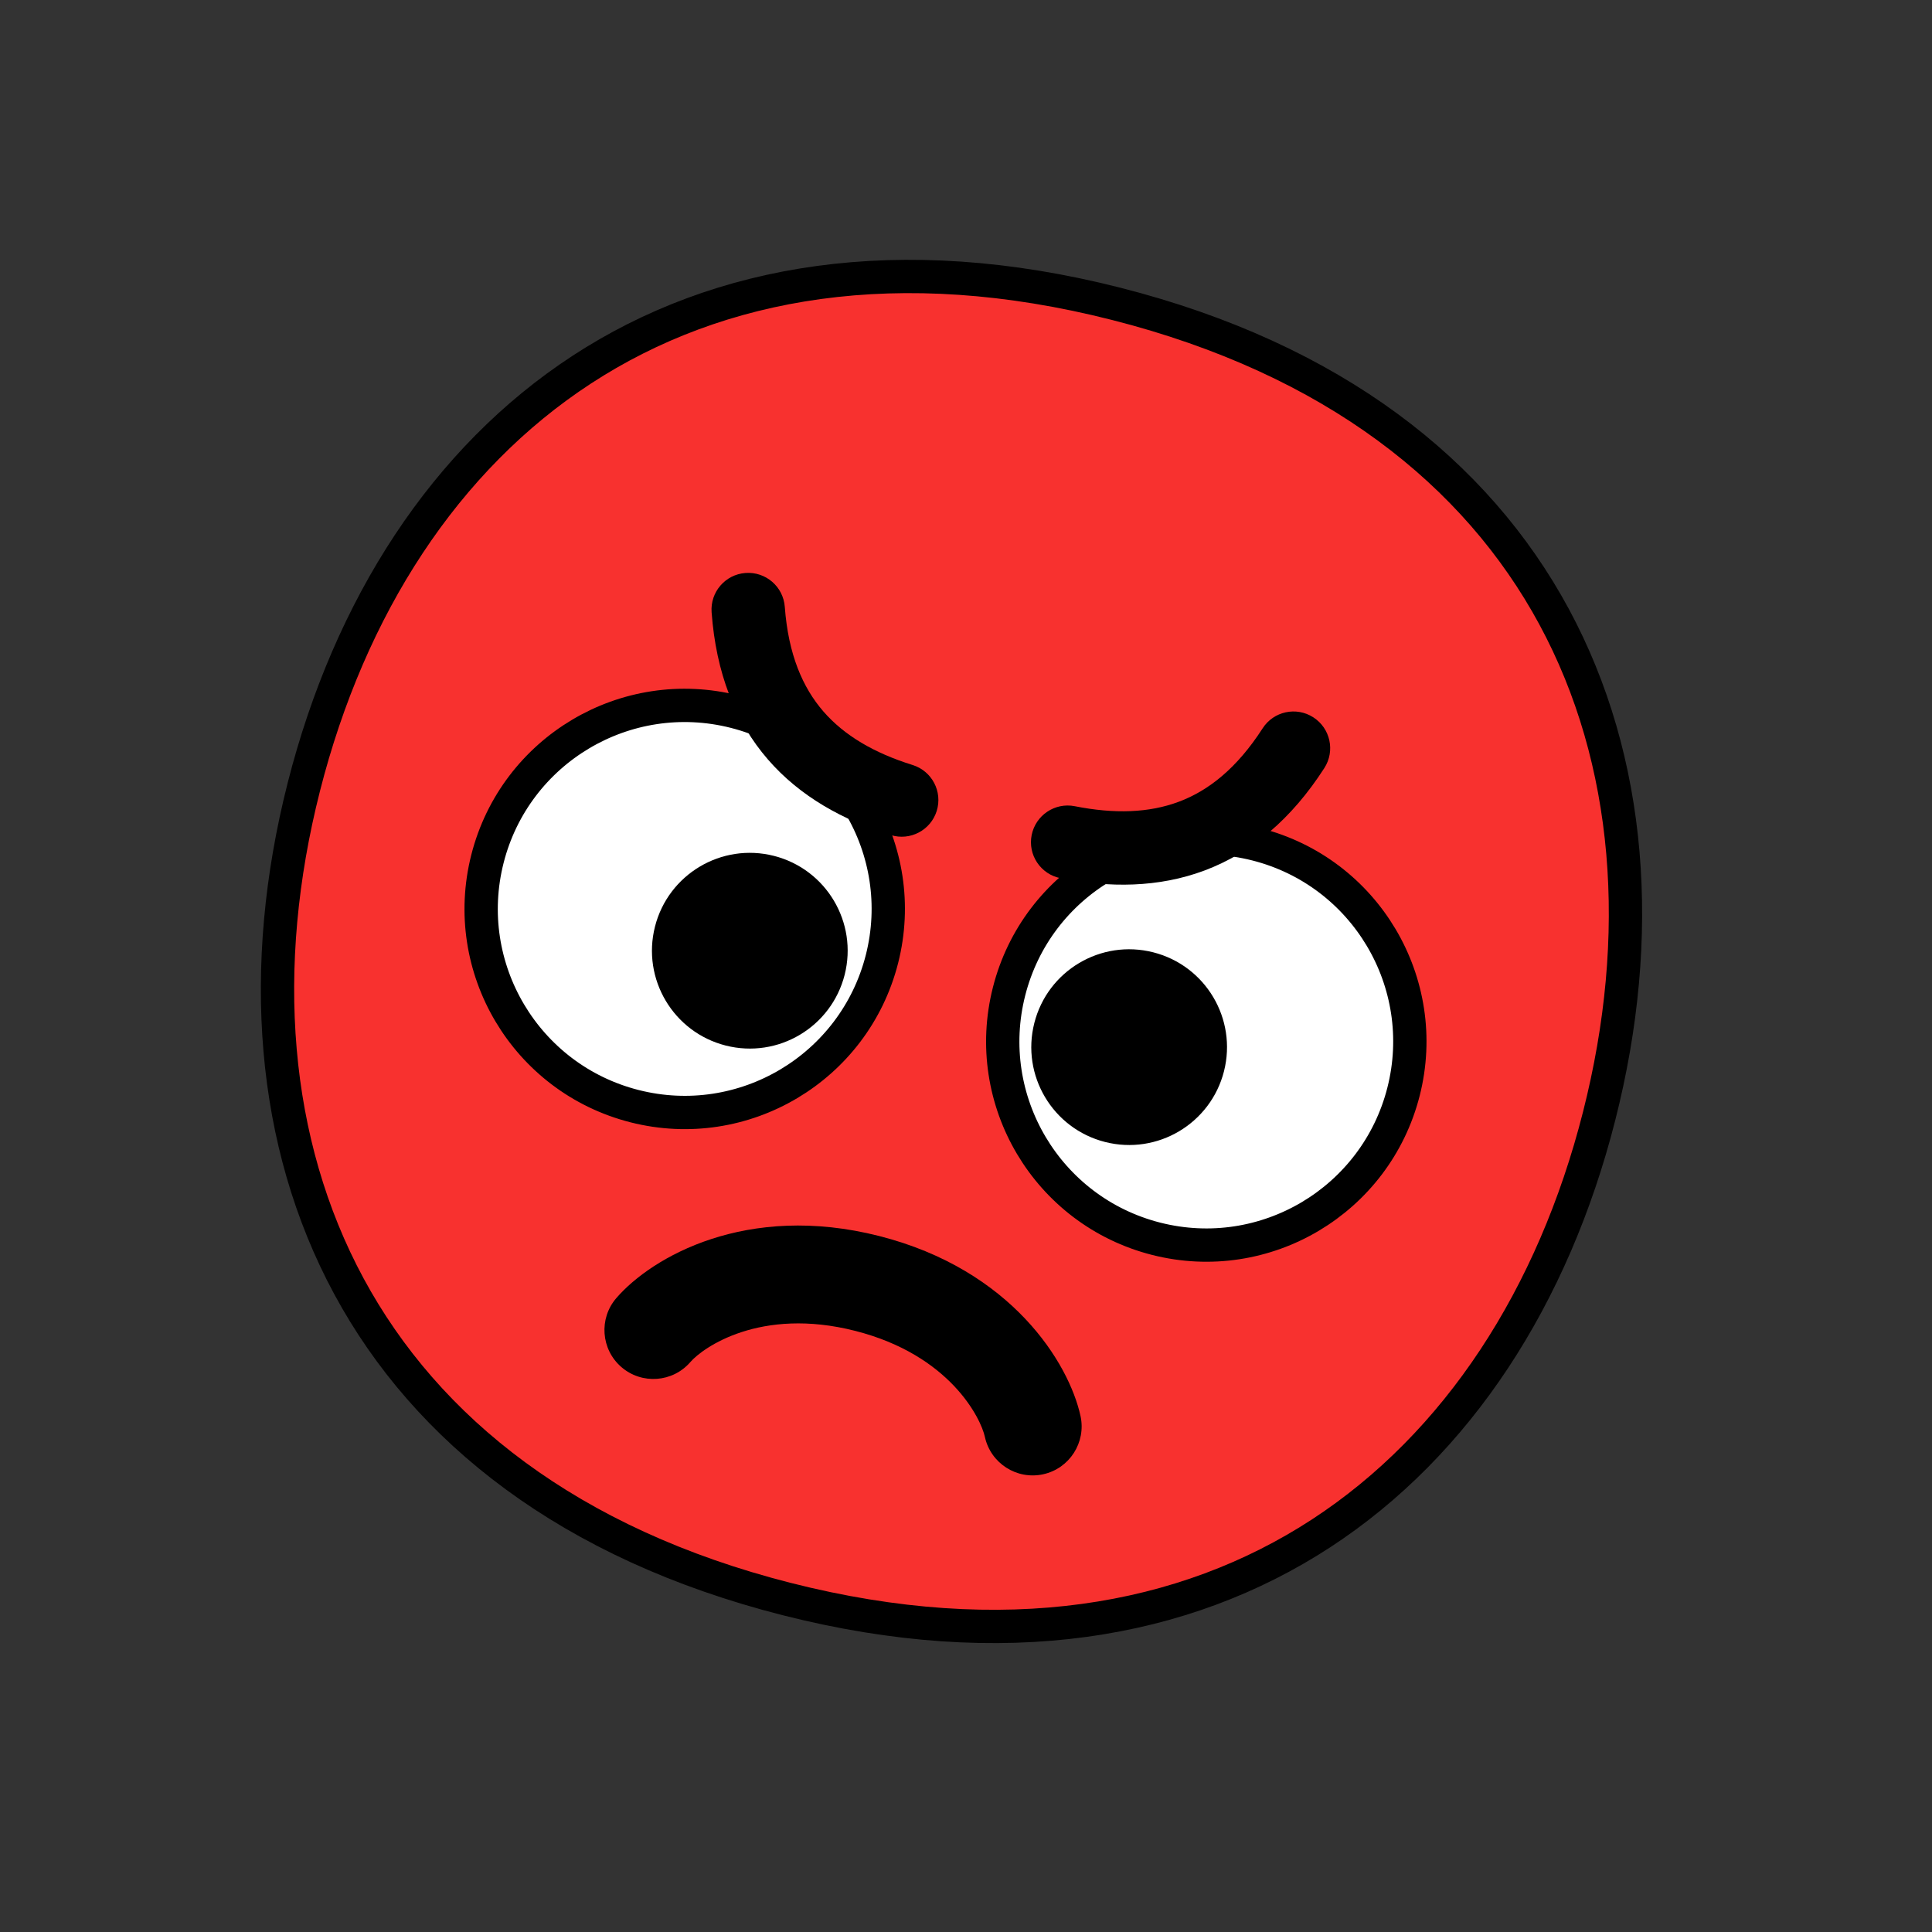 <svg width="58" height="58" viewBox="0 0 58 58" fill="none" xmlns="http://www.w3.org/2000/svg">
<rect x="0" y="0" width="58" height="58" fill="#333333" stroke="none"/>
<g clip-path="url(#clip0_1687_4584)">
<path d="M48.007 33.506C46.632 38.914 43.767 43.355 39.656 46.035C35.552 48.709 30.151 49.666 23.622 48.006C17.093 46.346 12.804 42.926 10.476 38.617C8.143 34.299 7.747 29.029 9.122 23.621C10.497 18.213 13.362 13.772 17.473 11.092C21.577 8.418 26.978 7.461 33.507 9.121C40.036 10.781 44.325 14.201 46.653 18.51C48.985 22.828 49.382 28.098 48.007 33.506Z" fill="#F8312F" stroke="black"/>
<path d="M26.477 28.792C25.645 32.062 22.32 34.039 19.05 33.208C15.78 32.377 13.803 29.052 14.634 25.782C15.466 22.512 18.791 20.535 22.061 21.366C25.331 22.197 27.308 25.522 26.477 28.792ZM42.135 32.773C41.303 36.043 37.979 38.02 34.709 37.189C31.438 36.357 29.461 33.032 30.293 29.762C31.124 26.492 34.449 24.515 37.719 25.347C40.989 26.178 42.966 29.503 42.135 32.773Z" fill="white" stroke="black"/>
<path d="M27.397 22.966C27.978 23.147 28.302 23.764 28.121 24.345C27.94 24.926 27.323 25.25 26.742 25.069C25.314 24.624 24.021 23.917 23.051 22.797C22.072 21.666 21.497 20.202 21.363 18.381C21.318 17.774 21.773 17.246 22.38 17.201C22.987 17.156 23.515 17.611 23.56 18.218C23.666 19.651 24.099 20.642 24.716 21.355C25.342 22.077 26.233 22.603 27.397 22.966Z" fill="black"/>
<path d="M32.266 24.203C31.669 24.085 31.09 24.473 30.971 25.07C30.853 25.666 31.241 26.246 31.838 26.364C33.305 26.655 34.778 26.652 36.166 26.131C37.565 25.605 38.77 24.593 39.758 23.057C40.087 22.545 39.939 21.864 39.427 21.535C38.916 21.205 38.234 21.353 37.905 21.865C37.127 23.073 36.274 23.737 35.391 24.068C34.496 24.404 33.462 24.44 32.266 24.203Z" fill="black"/>
<path d="M25.671 39.953C22.817 39.227 21.094 40.463 20.726 40.889C20.196 41.503 19.268 41.571 18.654 41.04C18.041 40.51 17.973 39.582 18.503 38.969C19.567 37.738 22.415 36.094 26.394 37.106C30.373 38.117 32.091 40.922 32.438 42.511C32.61 43.303 32.108 44.086 31.316 44.259C30.523 44.432 29.74 43.929 29.567 43.137C29.448 42.586 28.524 40.678 25.671 39.953Z" fill="black"/>
<path d="M25.357 29.265C24.957 30.837 23.358 31.788 21.786 31.388C20.214 30.988 19.263 29.39 19.663 27.817C20.063 26.245 21.661 25.294 23.234 25.694C24.806 26.094 25.756 27.692 25.357 29.265Z" fill="black"/>
<path d="M36.745 32.16C36.345 33.732 34.746 34.683 33.174 34.283C31.602 33.883 30.651 32.285 31.051 30.712C31.45 29.14 33.049 28.189 34.621 28.589C36.194 28.989 37.144 30.587 36.745 32.16Z" fill="black"/>
</g>
<defs>
<clipPath id="clip0_1687_4584">
<rect width="47" height="47" fill="white" transform="translate(11.58) rotate(14.264)"/>
</clipPath>
</defs>
</svg>
